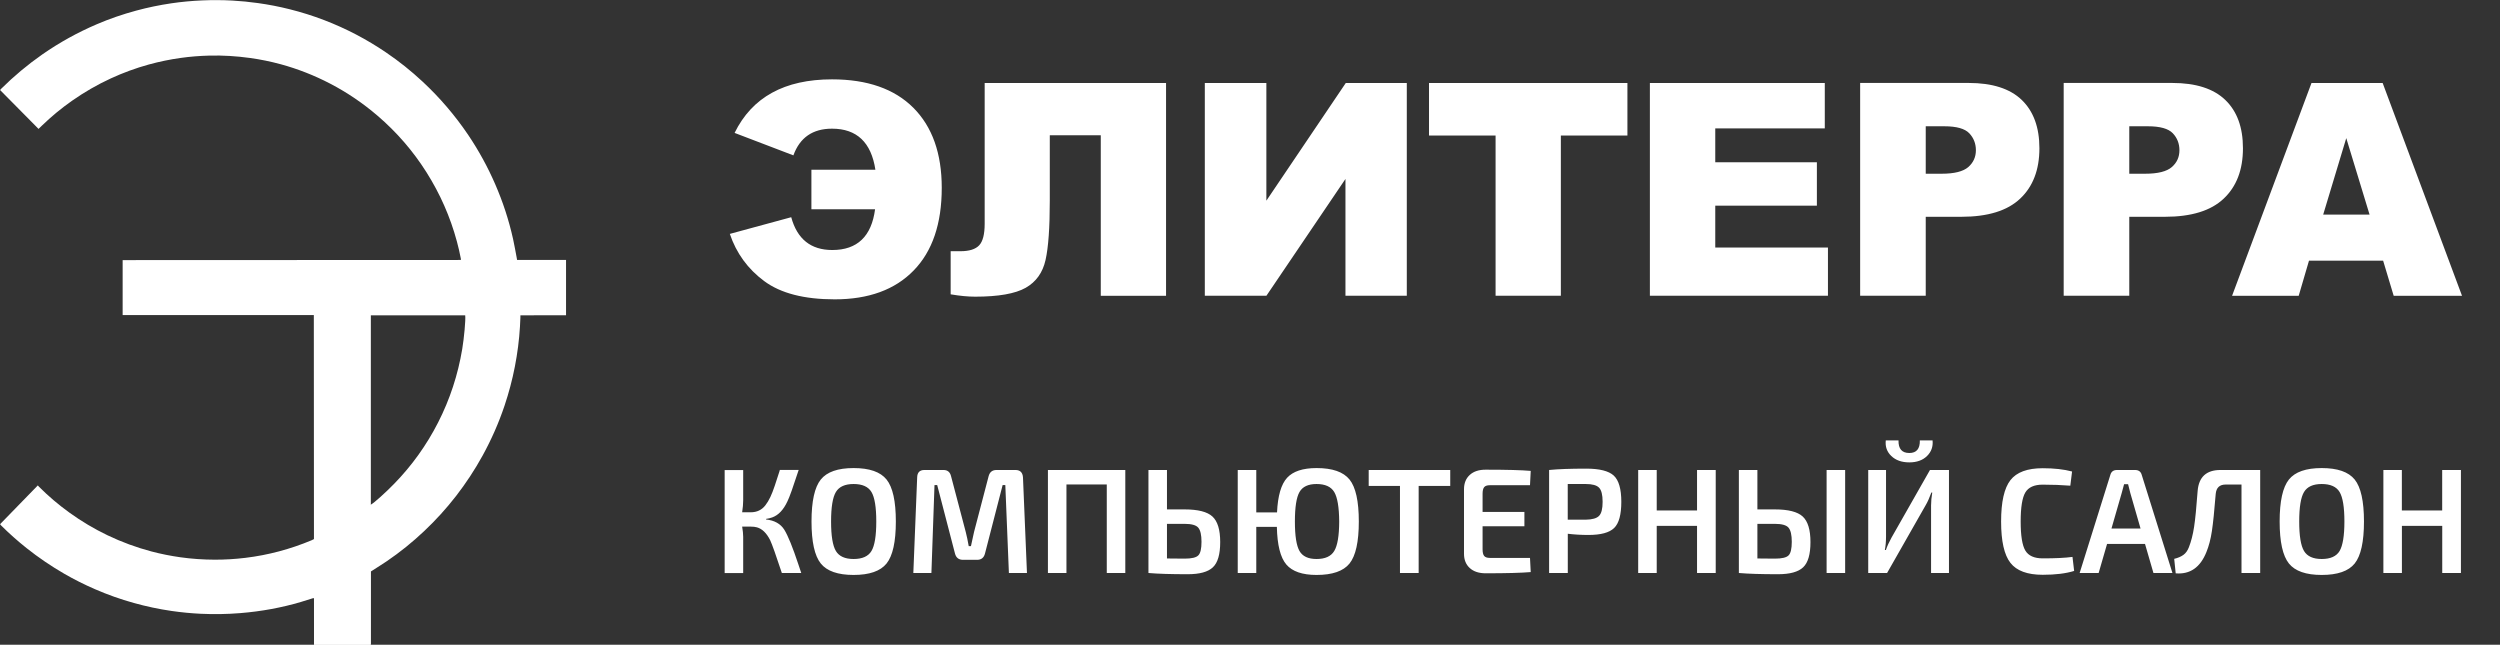 <svg width="190" height="49" viewBox="0 0 190 49" fill="none" xmlns="http://www.w3.org/2000/svg">
<rect x="0" y="0" width="190" height="49" fill="#333333" stroke="none"/>
<path d="M60.672 42.88C60.77 43.169 60.845 43.391 60.896 43.55H59.421C58.976 42.202 58.681 41.37 58.532 41.053C58.26 40.514 57.926 40.189 57.529 40.078C57.395 40.039 57.238 40.023 57.057 40.023H56.404C56.455 40.324 56.482 40.582 56.482 40.796V43.554H55.074V35.723H56.482V38.026C56.482 38.291 56.455 38.592 56.404 38.933H57.057C57.289 38.933 57.497 38.89 57.682 38.802C57.867 38.715 58.028 38.584 58.166 38.406C58.304 38.228 58.43 38.022 58.544 37.78C58.658 37.542 58.768 37.253 58.882 36.916C58.996 36.579 59.11 36.223 59.232 35.842C59.248 35.791 59.26 35.747 59.268 35.715H60.7C60.279 37.007 59.995 37.808 59.842 38.109C59.543 38.751 59.157 39.155 58.693 39.322C58.552 39.373 58.394 39.413 58.221 39.436V39.48C58.858 39.547 59.323 39.809 59.606 40.257C59.889 40.716 60.243 41.588 60.672 42.88ZM67.38 36.445C67.848 37.027 68.084 38.089 68.084 39.635C68.084 41.176 67.848 42.242 67.38 42.825C66.911 43.407 66.073 43.696 64.874 43.696C63.678 43.696 62.848 43.407 62.379 42.825C61.911 42.242 61.675 41.18 61.675 39.635C61.675 38.093 61.911 37.027 62.379 36.445C62.848 35.862 63.682 35.573 64.874 35.573C66.077 35.573 66.911 35.862 67.38 36.445ZM66.597 39.635C66.597 38.545 66.475 37.8 66.231 37.392C65.987 36.987 65.534 36.785 64.874 36.785C64.221 36.785 63.772 36.987 63.528 37.392C63.284 37.796 63.162 38.545 63.162 39.635C63.162 40.724 63.284 41.469 63.528 41.877C63.772 42.282 64.221 42.484 64.874 42.484C65.534 42.484 65.987 42.282 66.231 41.877C66.475 41.469 66.597 40.724 66.597 39.635ZM77.175 35.719H75.732C75.417 35.719 75.216 35.878 75.134 36.195L74.028 40.427C74.012 40.495 73.934 40.855 73.792 41.505H73.623C73.548 41.081 73.473 40.724 73.399 40.439L72.281 36.195C72.207 35.878 72.014 35.719 71.707 35.719H70.255C69.901 35.719 69.716 35.906 69.705 36.274L69.413 43.55H70.787L71.022 36.865H71.227L72.58 42.072C72.663 42.389 72.868 42.547 73.19 42.547H74.26C74.575 42.547 74.776 42.389 74.858 42.072L76.2 36.865H76.404L76.676 43.55H78.049L77.746 36.274C77.718 35.906 77.529 35.719 77.175 35.719ZM79.642 43.55H81.05V36.821H84.115V43.55H85.523V35.719H79.642V43.55ZM92.735 41.2C92.735 42.131 92.55 42.769 92.176 43.118C91.806 43.467 91.169 43.641 90.268 43.641C88.985 43.641 87.998 43.609 87.317 43.55H87.282V35.719H88.69V38.715H90.032C91.047 38.715 91.751 38.894 92.144 39.254C92.538 39.615 92.735 40.261 92.735 41.2ZM91.314 41.176C91.314 40.653 91.232 40.296 91.067 40.102C90.901 39.908 90.555 39.813 90.032 39.813H88.69V42.444L90.032 42.456C90.567 42.456 90.913 42.373 91.074 42.206C91.236 42.044 91.314 41.699 91.314 41.176ZM102.566 36.445C103.034 37.027 103.27 38.089 103.27 39.635C103.27 41.176 103.034 42.242 102.566 42.825C102.098 43.407 101.26 43.696 100.06 43.696C98.978 43.696 98.211 43.431 97.762 42.904C97.31 42.373 97.07 41.422 97.042 40.043H95.477V43.55H94.068V35.719H95.477V38.941H97.054C97.113 37.677 97.369 36.801 97.821 36.31C98.274 35.819 99.017 35.573 100.064 35.573C101.26 35.573 102.094 35.862 102.566 36.445ZM101.779 39.635C101.771 38.545 101.645 37.8 101.401 37.392C101.157 36.987 100.709 36.785 100.056 36.785C99.426 36.785 98.994 36.987 98.762 37.392C98.529 37.796 98.412 38.545 98.412 39.635C98.412 40.724 98.529 41.469 98.762 41.877C98.994 42.282 99.426 42.484 100.056 42.484C100.709 42.484 101.157 42.282 101.401 41.877C101.649 41.469 101.775 40.724 101.779 39.635ZM104.021 36.932H106.398V43.55H107.818V36.932H110.218V35.719H104.021V36.932ZM112.798 37.023C112.881 36.924 113.023 36.877 113.227 36.877H116.28L116.335 35.787C115.651 35.727 114.51 35.696 112.908 35.696C112.397 35.696 111.996 35.826 111.705 36.092C111.414 36.357 111.264 36.718 111.264 37.182V42.084C111.264 42.543 111.41 42.908 111.705 43.173C111.996 43.439 112.401 43.57 112.908 43.57C114.51 43.57 115.651 43.538 116.335 43.478L116.28 42.401H113.227C113.023 42.401 112.881 42.353 112.798 42.254C112.716 42.155 112.676 41.984 112.676 41.743V39.995H115.855V38.905H112.676V37.534C112.676 37.293 112.716 37.122 112.798 37.023ZM123.22 38.137C123.22 39.111 123.039 39.777 122.673 40.13C122.307 40.483 121.658 40.657 120.718 40.657C120.171 40.657 119.648 40.625 119.152 40.566V43.55H117.732V35.719C118.4 35.652 119.341 35.616 120.548 35.616C121.563 35.616 122.26 35.791 122.645 36.143C123.027 36.496 123.22 37.162 123.22 38.137ZM121.799 38.137C121.799 37.606 121.709 37.249 121.528 37.063C121.347 36.877 121.009 36.785 120.513 36.785H119.148V39.496H120.513C121.009 39.488 121.347 39.393 121.528 39.207C121.709 39.024 121.799 38.668 121.799 38.137ZM128.975 38.794H125.911V35.719H124.502V43.55H125.911V39.964H128.975V43.55H130.395V35.719H128.975V38.794ZM138.822 43.55H140.231V35.719H138.822V43.55ZM137.595 41.2C137.595 42.131 137.41 42.769 137.036 43.118C136.666 43.467 136.029 43.641 135.128 43.641C133.849 43.641 132.87 43.609 132.189 43.55H132.154V35.719H133.562V38.715H134.892C135.907 38.715 136.611 38.894 137.005 39.254C137.398 39.615 137.595 40.261 137.595 41.2ZM136.175 41.176C136.175 40.653 136.092 40.296 135.927 40.102C135.761 39.908 135.415 39.813 134.892 39.813H133.562V42.444L134.892 42.456C135.427 42.456 135.773 42.373 135.935 42.206C136.096 42.044 136.175 41.699 136.175 41.176ZM145.109 35.141C145.679 35.141 146.128 34.978 146.454 34.657C146.781 34.336 146.922 33.94 146.875 33.472H145.907C145.923 34.107 145.656 34.428 145.109 34.428C144.546 34.428 144.271 34.111 144.287 33.472H143.319C143.268 33.94 143.405 34.336 143.74 34.657C144.074 34.978 144.53 35.141 145.109 35.141ZM143.755 40.859C143.567 41.2 143.425 41.513 143.327 41.802H143.248C143.307 41.501 143.338 41.16 143.338 40.78V35.719H141.985V43.55H143.417L146.356 38.386C146.49 38.16 146.635 37.843 146.785 37.431H146.852C146.793 37.78 146.761 38.109 146.761 38.418V43.55H148.122V35.719H146.678L143.755 40.859ZM155.247 42.436C154.602 42.436 154.161 42.238 153.925 41.842C153.689 41.446 153.571 40.709 153.571 39.635C153.571 38.561 153.689 37.824 153.925 37.427C154.161 37.031 154.602 36.833 155.247 36.833C155.99 36.833 156.691 36.861 157.344 36.912L157.477 35.834C156.856 35.668 156.112 35.585 155.247 35.585C154.082 35.585 153.264 35.886 152.792 36.492C152.32 37.098 152.084 38.145 152.084 39.635C152.084 41.125 152.32 42.175 152.792 42.777C153.264 43.383 154.082 43.684 155.247 43.684C156.215 43.684 157.013 43.585 157.635 43.391L157.509 42.325C156.954 42.401 156.203 42.436 155.247 42.436ZM162.773 36.096L165.106 43.55H163.662L163.021 41.339H160.137L159.496 43.55H158.052L160.385 36.096C160.452 35.846 160.621 35.719 160.892 35.719H162.265C162.537 35.719 162.706 35.846 162.773 36.096ZM162.682 40.17L161.903 37.467C161.797 37.059 161.742 36.837 161.734 36.797H161.431L161.25 37.467L160.471 40.17H162.682ZM167.021 37.309C166.931 38.549 166.84 39.464 166.75 40.051C166.66 40.637 166.53 41.148 166.357 41.588C166.258 41.846 166.121 42.04 165.94 42.171C165.759 42.301 165.527 42.404 165.239 42.472L165.353 43.574C166.443 43.665 167.218 43.126 167.686 41.961C167.875 41.501 168.013 40.966 168.103 40.368C168.194 39.765 168.292 38.822 168.394 37.538C168.438 37.063 168.69 36.825 169.15 36.825H170.354V43.55H171.774V35.719H168.756C167.686 35.719 167.108 36.25 167.021 37.309ZM178.957 36.445C179.426 37.027 179.662 38.089 179.662 39.635C179.662 41.176 179.426 42.242 178.957 42.825C178.489 43.407 177.651 43.696 176.451 43.696C175.255 43.696 174.425 43.407 173.957 42.825C173.489 42.242 173.253 41.18 173.253 39.635C173.253 38.093 173.489 37.027 173.957 36.445C174.425 35.862 175.259 35.573 176.451 35.573C177.651 35.573 178.485 35.862 178.957 36.445ZM178.175 39.635C178.175 38.545 178.053 37.8 177.809 37.392C177.565 36.987 177.112 36.785 176.451 36.785C175.798 36.785 175.35 36.987 175.106 37.392C174.862 37.796 174.74 38.545 174.74 39.635C174.74 40.724 174.862 41.469 175.106 41.877C175.35 42.282 175.798 42.484 176.451 42.484C177.112 42.484 177.565 42.282 177.809 41.877C178.049 41.469 178.175 40.724 178.175 39.635ZM185.606 35.719V38.794H182.541V35.719H181.137V43.55H182.545V39.964H185.61V43.55H187.03V35.719H185.606Z" fill="white"/>
<path fill-rule="evenodd" clip-rule="evenodd" d="M55.829 10.101C57.159 7.386 59.626 6.031 63.233 6.031C65.912 6.031 67.974 6.752 69.41 8.186C70.853 9.629 71.573 11.658 71.573 14.277C71.573 17.003 70.861 19.1 69.437 20.558C68.017 22.02 66.014 22.75 63.438 22.75C61.117 22.75 59.331 22.29 58.083 21.366C56.836 20.443 55.963 19.246 55.467 17.776L60.133 16.508C60.586 18.169 61.624 19.001 63.253 19.001C65.153 19.001 66.235 17.966 66.506 15.902H61.667V12.902H66.53C66.215 10.822 65.118 9.779 63.233 9.779C61.766 9.779 60.786 10.457 60.298 11.808L55.829 10.101ZM74.418 18.644C74.697 18.347 74.835 17.8 74.835 17.008V6.308H88.62V22.48H83.659V10.279H79.784V15.256C79.784 17.301 79.677 18.803 79.461 19.762C79.245 20.721 78.741 21.426 77.95 21.874C77.156 22.322 75.877 22.547 74.111 22.547C73.572 22.547 72.95 22.488 72.25 22.369V19.092H72.993C73.666 19.092 74.138 18.942 74.418 18.644ZM96.244 15.252V6.308H91.566V22.476H96.248L102.255 13.6V22.476H106.917V6.308H102.279L96.244 15.252ZM113.664 10.299H108.605V6.308H123.684V10.299H118.625V22.476H113.664V10.299ZM130.36 15.629H138.083V12.332H130.36V9.76H138.684V6.308H125.391V22.476H138.924V18.815H130.36V15.629ZM149.617 6.304C151.415 6.304 152.761 6.736 153.654 7.596C154.547 8.46 154.995 9.68 154.995 11.269C154.995 12.902 154.507 14.178 153.532 15.097C152.56 16.017 151.069 16.476 149.07 16.476H146.356V22.476H141.371V6.304H149.617ZM147.572 13.203C148.528 13.203 149.2 13.033 149.586 12.7C149.971 12.363 150.168 11.935 150.168 11.42C150.168 10.913 149.999 10.481 149.664 10.128C149.326 9.775 148.697 9.597 147.768 9.597H146.356V13.203H147.572ZM169.122 7.596C168.229 6.736 166.884 6.304 165.086 6.304H156.84V22.476H161.825V16.476H164.539C166.538 16.476 168.029 16.017 169 15.097C169.976 14.178 170.464 12.902 170.464 11.269C170.464 9.68 170.019 8.46 169.122 7.596ZM165.055 12.7C164.669 13.033 163.996 13.203 163.04 13.203H161.825V9.597H163.237C164.165 9.597 164.795 9.775 165.133 10.128C165.468 10.481 165.637 10.913 165.637 11.42C165.637 11.935 165.444 12.363 165.055 12.7ZM175.673 6.308H181.082L187.113 22.48H181.92L181.117 19.809H175.484L174.701 22.48H169.638L175.673 6.308ZM178.316 10.497L176.562 16.31H180.087L178.316 10.497Z" fill="white"/>
<path d="M39.549 24.159C39.538 24.386 39.53 24.616 39.516 24.843C39.456 25.856 39.324 26.859 39.131 27.856C38.936 28.864 38.672 29.853 38.347 30.825C37.905 32.141 37.347 33.407 36.678 34.625C36.087 35.7 35.416 36.719 34.666 37.689C33.926 38.644 33.118 39.533 32.24 40.361C31.352 41.201 30.404 41.968 29.392 42.655C29.043 42.89 28.685 43.112 28.33 43.342C28.278 43.375 28.229 43.405 28.171 43.441L28.165 49H23.865V45.466C23.793 45.45 23.714 45.486 23.653 45.505C23.395 45.582 23.136 45.668 22.878 45.746C22.135 45.967 21.382 46.145 20.62 46.286C19.842 46.43 19.058 46.532 18.269 46.596C17.26 46.679 16.248 46.693 15.236 46.646C14.502 46.61 13.771 46.538 13.042 46.433C12.071 46.291 11.114 46.089 10.171 45.826C9.157 45.544 8.167 45.192 7.202 44.771C6.41 44.427 5.637 44.04 4.889 43.608C3.885 43.026 2.926 42.378 2.018 41.655C1.336 41.112 0.685 40.536 0.069 39.918C0.05 39.899 0.006 39.838 0.006 39.838C0.006 39.838 0.019 39.827 0.022 39.821C0.965 38.849 1.922 37.869 2.874 36.891C2.874 36.891 2.931 36.96 2.962 36.991C3.676 37.708 4.446 38.359 5.266 38.952C6.184 39.616 7.155 40.193 8.175 40.683C9.25 41.198 10.367 41.608 11.519 41.913C12.242 42.104 12.973 42.248 13.713 42.353C14.579 42.475 15.451 42.533 16.325 42.536C17.101 42.536 17.873 42.491 18.643 42.397C20.384 42.187 22.061 41.738 23.678 41.062C23.738 41.037 25.366 40.254 25.938 39.86L28.201 38.342C28.435 38.218 29.301 37.442 29.955 36.769C31.303 35.387 32.414 33.836 33.294 32.113C34.196 30.346 34.803 28.482 35.13 26.524C35.268 25.696 35.4 24.3 35.356 23.967C35.477 22.519 35.375 21.115 35.029 19.755C35.026 19.716 35.029 19.683 35.023 19.652C34.941 19.215 34.839 18.782 34.723 18.35C34.22 16.481 33.447 14.733 32.416 13.099C31.391 11.476 30.148 10.041 28.693 8.795C27.585 7.845 26.386 7.03 25.094 6.357C23.892 5.731 22.638 5.238 21.33 4.881C20.56 4.673 19.782 4.513 18.992 4.405C17.972 4.264 16.947 4.2 15.915 4.225C15.187 4.244 14.458 4.3 13.735 4.402C12.918 4.516 12.113 4.682 11.315 4.901C10.32 5.175 9.357 5.529 8.42 5.961C7.386 6.438 6.404 7.006 5.472 7.659C4.658 8.23 3.894 8.861 3.179 9.554C3.099 9.631 3.019 9.709 2.929 9.797C1.947 8.806 0.979 7.825 0.006 6.842C0.036 6.809 0.058 6.778 0.083 6.753C1.053 5.79 2.098 4.917 3.22 4.133C4.521 3.228 5.901 2.466 7.356 1.843C8.329 1.425 9.327 1.084 10.35 0.807C11.227 0.569 12.115 0.386 13.012 0.253C13.795 0.137 14.582 0.065 15.371 0.031C16.13 -0.002 16.886 0.001 17.642 0.042C18.299 0.078 18.954 0.142 19.605 0.234C20.417 0.347 21.22 0.502 22.014 0.702C22.905 0.926 23.78 1.2 24.64 1.53C26.301 2.167 27.868 2.987 29.34 3.987C30.324 4.654 31.248 5.394 32.119 6.205C33.428 7.424 34.583 8.775 35.587 10.26C36.384 11.443 37.066 12.689 37.635 13.999C38.221 15.345 38.675 16.733 38.994 18.168C39.101 18.647 39.181 19.129 39.274 19.611C39.412 20.234 39.59 23.067 39.549 24.159Z" fill="white"/>
<path d="M28.184 23.967V48.994H23.865L23.851 23.945H9.321V19.768L43.019 19.754V23.962L28.184 23.967Z" fill="white"/>
</svg>
